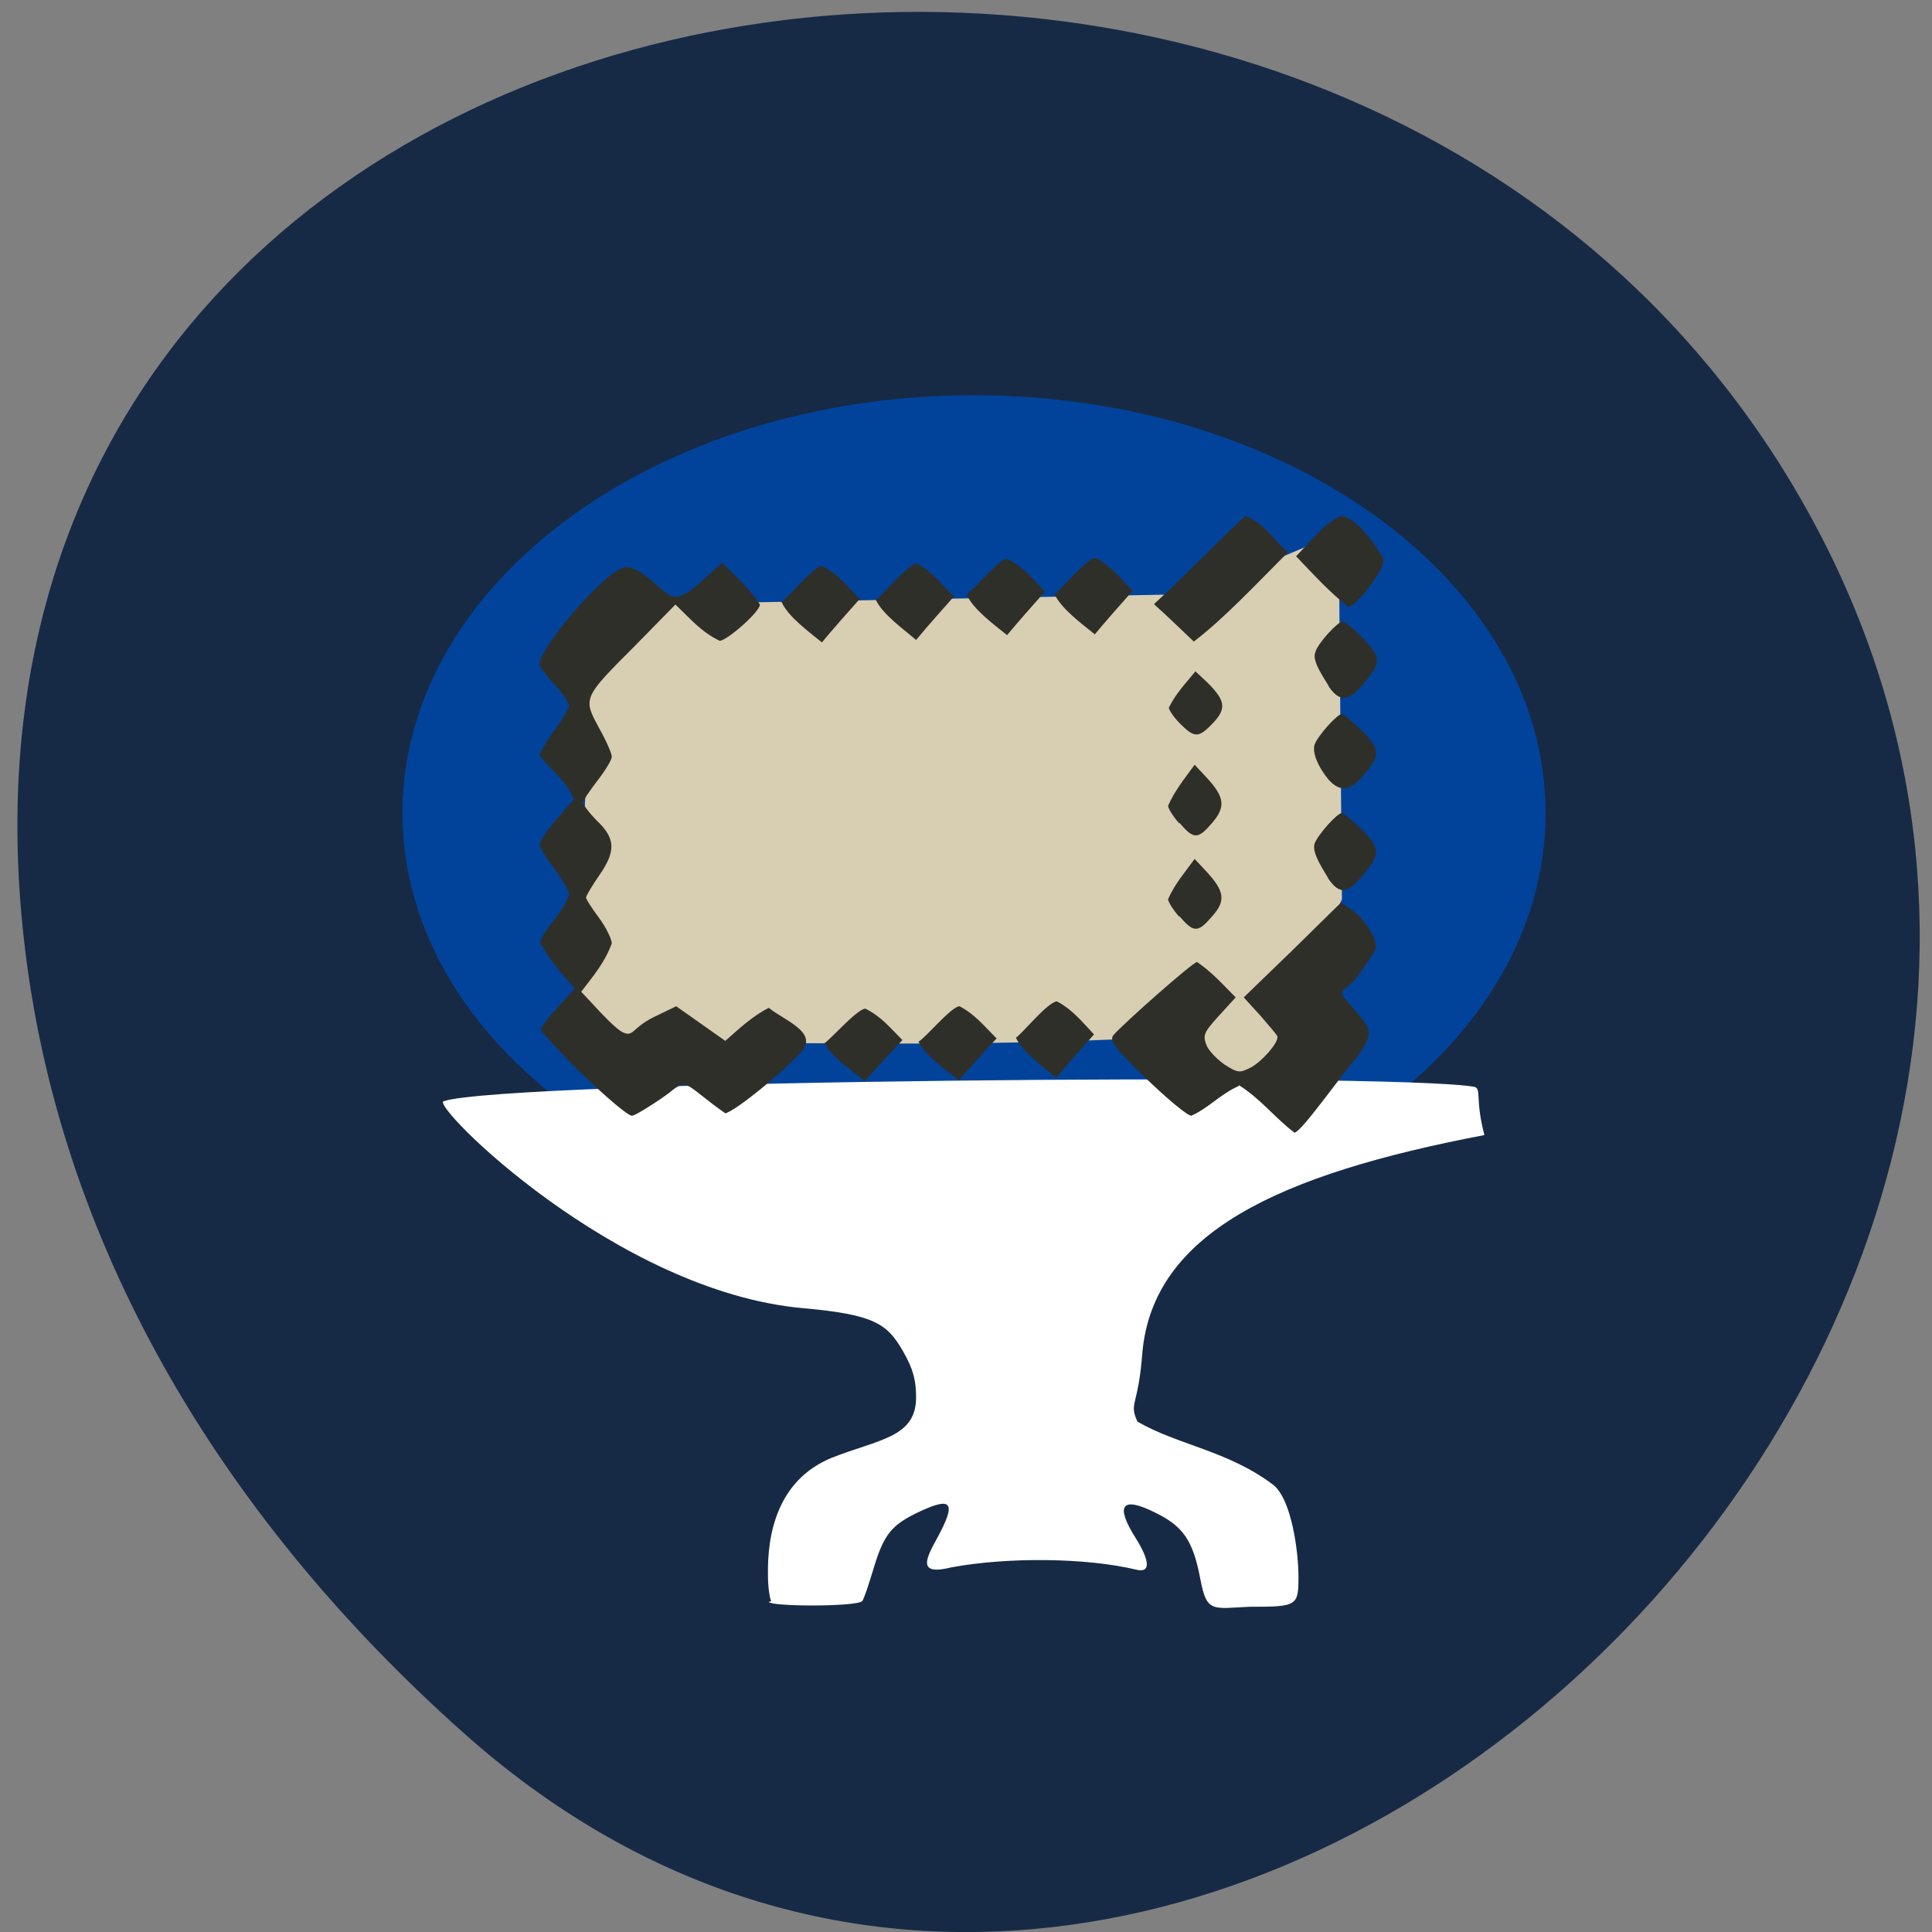 <svg xmlns="http://www.w3.org/2000/svg" viewBox="0 0 24 24"><rect x="0" y="0" width="24" height="24" fill="#808080" stroke="none"/><path d="m 5.74 21.51 c 8.79 7.88 22.32 -4.54 16.84 -14.93 c -5.53 -10.5 -23.83 -7.71 -22.27 5.2 c 0.46 3.84 2.56 7.17 5.43 9.73" style="fill:#172a45"/><path d="m 19.2 10.1 c 0 2.87 -3.16 5.19 -7.1 5.19 c -3.9 0 -7.1 -2.32 -7.1 -5.19 c 0 -2.86 3.16 -5.19 7.1 -5.19 c 3.9 0 7.1 2.32 7.1 5.19" style="fill:#01439b"/><path d="m 7.35 7.52 l 7.48 -0.14 l 1.8 -0.76 l 0.04 4.55 l -0.94 2.2 c -0.79 0 -1.1 -0.49 -1.83 -0.46 c -2.3 0.1 -4.39 0.03 -6.73 0.03 c 0 -1.89 0.17 -3.54 0.17 -5.42" style="fill:#d8ceb2"/><path d="m 9.58 19.89 c -0.02 -0.04 -0.04 -0.18 -0.04 -0.32 c -0.01 -0.5 0.11 -1.18 0.79 -1.46 c 0.58 -0.23 1.05 -0.25 1.05 -0.75 c 0 -0.22 -0.04 -0.36 -0.16 -0.57 c -0.2 -0.35 -0.36 -0.46 -1.25 -0.54 c -2.32 -0.21 -4.62 -2.52 -4.46 -2.57 c 0.76 -0.26 11.73 -0.36 12.8 -0.18 c 0.1 0.02 0.01 0.15 0.13 0.6 c -2.57 0.49 -4.12 1.22 -4.25 2.71 c -0.05 0.67 -0.17 0.61 -0.06 0.85 c 0.5 0.29 1.12 0.36 1.68 0.78 c 0.24 0.18 0.32 0.86 0.32 1.14 c 0 0.37 -0.01 0.38 -0.61 0.38 c -0.46 0.02 -0.53 0.08 -0.61 -0.35 c -0.09 -0.47 -0.21 -0.65 -0.56 -0.82 c -0.42 -0.21 -0.5 -0.09 -0.24 0.32 c 0.18 0.29 0.18 0.43 0.01 0.39 c -0.62 -0.15 -1.6 -0.16 -2.3 -0.03 c -0.44 0.11 -0.31 -0.12 -0.18 -0.36 c 0.24 -0.44 0.19 -0.52 -0.2 -0.34 c -0.37 0.17 -0.46 0.29 -0.59 0.72 c -0.06 0.2 -0.12 0.38 -0.14 0.4 c -0.07 0.07 -1.12 0.07 -1.16 0.01" style="fill:#fff"/><g style="fill:#2f2f2a"><path d="m 7.24 13.35 c -0.29 -0.28 -0.52 -0.54 -0.52 -0.56 c 0 -0.03 0.09 -0.15 0.21 -0.28 l 0.21 -0.23 c -0.16 -0.18 -0.32 -0.36 -0.43 -0.57 c 0 -0.04 0.08 -0.17 0.18 -0.29 c 0.1 -0.13 0.18 -0.27 0.18 -0.32 c -0.09 -0.23 -0.27 -0.38 -0.37 -0.6 c 0 -0.04 0.1 -0.19 0.21 -0.32 l 0.22 -0.25 c -0.1 -0.24 -0.25 -0.32 -0.43 -0.55 c 0.1 -0.23 0.27 -0.38 0.37 -0.61 c -0.08 -0.21 -0.27 -0.32 -0.37 -0.51 c 0 -0.22 0.8 -1.14 1.04 -1.21 c 0.09 -0.02 0.18 0.02 0.34 0.15 c 0.27 0.23 0.29 0.34 0.68 -0.02 l 0.21 -0.19 c 0.16 0.16 0.35 0.33 0.47 0.52 c 0 0.09 -0.41 0.45 -0.5 0.45 c -0.23 -0.11 -0.36 -0.27 -0.55 -0.45 l -0.49 0.5 c -0.66 0.66 -0.66 0.66 -0.46 1.03 c 0.09 0.16 0.16 0.32 0.16 0.36 c 0 0.04 -0.08 0.17 -0.18 0.3 c -0.1 0.13 -0.18 0.25 -0.18 0.27 c 0 0.02 0.08 0.13 0.18 0.23 c 0.23 0.22 0.23 0.38 0.02 0.68 c -0.09 0.13 -0.16 0.25 -0.16 0.27 c 0 0.02 0.07 0.13 0.16 0.25 c 0.09 0.12 0.16 0.27 0.16 0.32 c -0.09 0.24 -0.22 0.39 -0.38 0.6 l 0.15 0.16 c 0.08 0.09 0.28 0.3 0.36 0.34 c 0.14 0.07 0.11 -0.04 0.38 -0.18 l 0.29 -0.14 c 0.2 0.14 0.41 0.29 0.61 0.43 c 0.17 -0.15 0.34 -0.31 0.54 -0.41 c 0.2 0.16 0.61 0.3 0.41 0.54 c -0.22 0.25 -0.82 0.74 -0.95 0.77 c -0.5 -0.35 -0.46 -0.45 -0.69 -0.26 c -0.09 0.07 -0.42 0.29 -0.47 0.29 c -0.05 0 -0.32 -0.23 -0.61 -0.51"/><path d="m 15.39 13.49 c -0.23 0.1 -0.37 0.27 -0.59 0.37 c -0.05 0 -0.3 -0.21 -0.56 -0.46 c -0.4 -0.39 -0.46 -0.47 -0.41 -0.54 c 0.13 -0.15 0.99 -0.91 1.04 -0.91 c 0.19 0.13 0.31 0.27 0.48 0.44 l -0.21 0.23 c -0.19 0.21 -0.2 0.24 -0.15 0.37 c 0.03 0.07 0.14 0.18 0.23 0.24 c 0.16 0.1 0.18 0.1 0.32 0.03 c 0.13 -0.07 0.33 -0.29 0.33 -0.38 c 0 -0.02 -0.1 -0.13 -0.21 -0.26 l -0.21 -0.23 l 0.61 -0.59 l 0.6 -0.59 l 0.13 0.09 c 0.18 0.13 0.32 0.37 0.3 0.48 c -0.01 0.05 -0.18 0.29 -0.26 0.39 c -0.18 0.2 -0.25 0.09 0.02 0.4 c 0.19 0.23 0.25 0.27 -0.09 0.68 c -0.23 0.29 -0.61 0.82 -0.68 0.82 c -0.25 -0.19 -0.42 -0.42 -0.69 -0.59"/><path d="m 14.34 7.5 c 0.36 -0.33 0.72 -0.71 1.13 -1.09 c 0.24 0.09 0.34 0.29 0.53 0.45 c -0.38 0.38 -0.79 0.82 -1.17 1.11 c -0.17 -0.16 -0.31 -0.3 -0.49 -0.46"/><path d="m 16.1 6.91 c 0.29 -0.3 0.32 -0.37 0.55 -0.5 c 0.15 0 0.36 0.23 0.53 0.52 c 0.06 0.11 -0.34 0.61 -0.43 0.61 c -0.25 -0.2 -0.41 -0.38 -0.65 -0.63"/><path d="m 16.5 9.68 c -0.13 -0.16 -0.2 -0.33 -0.17 -0.43 c 0.04 -0.11 0.28 -0.38 0.34 -0.38 c 0.02 0 0.14 0.1 0.25 0.21 c 0.23 0.23 0.23 0.3 0.02 0.55 c -0.14 0.16 -0.27 0.25 -0.45 0.04"/><path d="m 10.24 12.96 c 0.07 -0.04 0.41 -0.43 0.51 -0.43 c 0.2 0.1 0.3 0.23 0.46 0.39 c -0.16 0.17 -0.31 0.34 -0.47 0.51 c -0.15 -0.13 -0.42 -0.3 -0.5 -0.48"/><path d="m 14.65 10.23 c -0.08 -0.09 -0.14 -0.19 -0.14 -0.22 c 0.09 -0.2 0.2 -0.33 0.33 -0.51 l 0.15 0.16 c 0.22 0.24 0.24 0.36 0.07 0.56 c -0.18 0.21 -0.23 0.21 -0.41 0"/><path d="m 16.51 8.53 c -0.11 -0.18 -0.21 -0.33 -0.17 -0.43 c 0.03 -0.11 0.28 -0.38 0.34 -0.38 c 0.02 0 0.14 0.09 0.25 0.21 c 0.23 0.23 0.23 0.3 0.02 0.55 c -0.14 0.16 -0.27 0.31 -0.45 0.04"/><path d="m 14.66 8.99 c -0.08 -0.08 -0.14 -0.17 -0.14 -0.2 c 0.09 -0.18 0.2 -0.29 0.33 -0.45 l 0.15 0.14 c 0.22 0.22 0.24 0.32 0.07 0.5 c -0.18 0.19 -0.23 0.19 -0.41 0.01"/><path d="m 14.65 11.39 c -0.08 -0.09 -0.14 -0.19 -0.14 -0.22 c 0.09 -0.2 0.2 -0.32 0.33 -0.5 l 0.15 0.16 c 0.22 0.24 0.24 0.36 0.07 0.55 c -0.18 0.21 -0.23 0.21 -0.41 0"/><path d="m 16.5 10.91 c -0.11 -0.18 -0.2 -0.33 -0.17 -0.43 c 0.04 -0.11 0.28 -0.38 0.34 -0.38 c 0.02 0 0.14 0.1 0.25 0.21 c 0.23 0.23 0.23 0.3 0.02 0.55 c -0.14 0.16 -0.26 0.33 -0.45 0.04"/><path d="m 11.41 12.94 c 0.08 -0.04 0.41 -0.44 0.51 -0.44 c 0.19 0.1 0.3 0.24 0.46 0.4 c -0.16 0.17 -0.32 0.35 -0.47 0.52 c -0.16 -0.13 -0.42 -0.31 -0.5 -0.48"/><path d="m 12.62 12.89 c 0.07 -0.04 0.4 -0.45 0.51 -0.45 c 0.19 0.1 0.3 0.24 0.46 0.41 c -0.16 0.18 -0.32 0.36 -0.47 0.54 c -0.15 -0.13 -0.42 -0.32 -0.5 -0.5"/><path d="m 9.7 7.48 c 0.08 -0.04 0.41 -0.45 0.51 -0.45 c 0.2 0.1 0.31 0.25 0.47 0.41 c -0.16 0.18 -0.32 0.36 -0.47 0.54 c -0.16 -0.13 -0.42 -0.32 -0.5 -0.5"/><path d="m 10.88 7.45 c 0.07 -0.04 0.4 -0.45 0.51 -0.45 c 0.19 0.1 0.3 0.25 0.46 0.41 c -0.16 0.18 -0.32 0.36 -0.47 0.54 c -0.15 -0.13 -0.42 -0.32 -0.5 -0.5"/><path d="m 12 7.39 c 0.08 -0.04 0.41 -0.45 0.51 -0.45 c 0.2 0.1 0.31 0.24 0.47 0.41 c -0.16 0.18 -0.32 0.36 -0.47 0.54 c -0.16 -0.13 -0.42 -0.32 -0.5 -0.5"/><path d="m 13.1 7.38 c 0.07 -0.04 0.4 -0.45 0.51 -0.45 c 0.19 0.1 0.3 0.24 0.46 0.41 c -0.16 0.18 -0.32 0.36 -0.47 0.54 c -0.16 -0.13 -0.42 -0.32 -0.5 -0.5"/></g></svg>